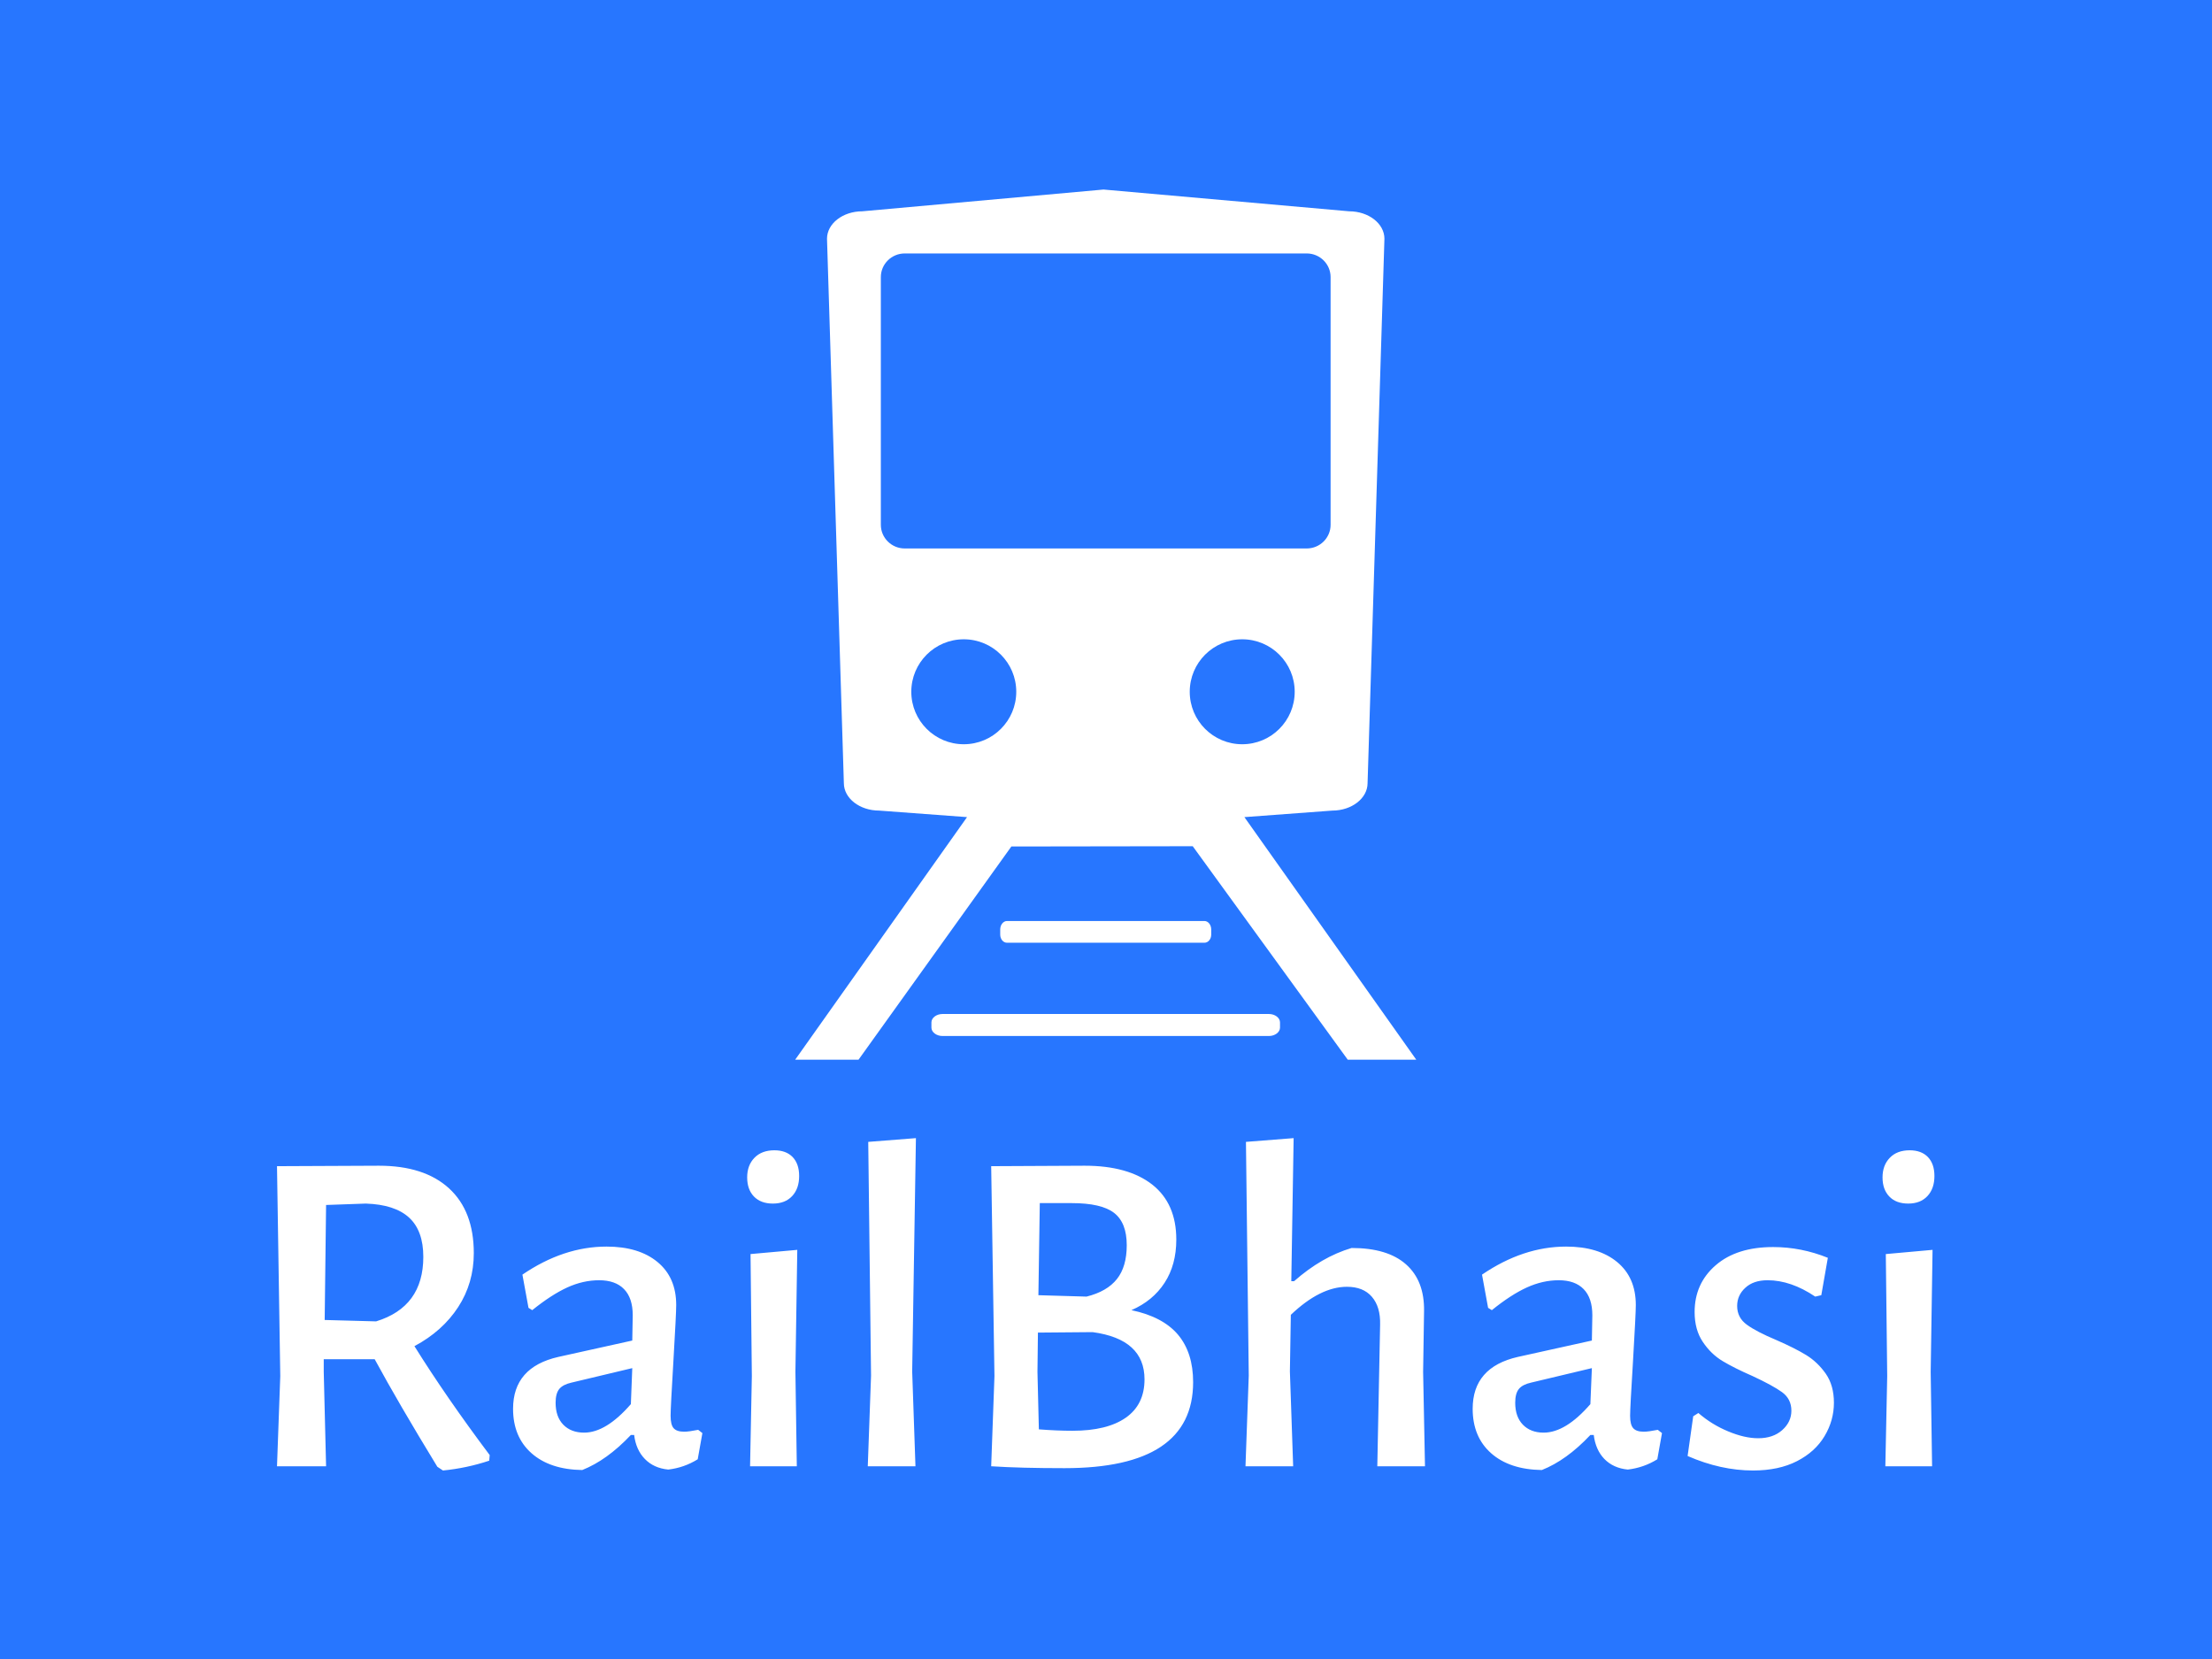 <svg xmlns="http://www.w3.org/2000/svg" version="1.1" xmlns:xlink="http://www.w3.org/1999/xlink" xmlns:svgjs="http://svgjs.dev/svgjs" width="2000" height="1500" viewBox="0 0 2000 1500"><rect width="2000" height="1500" fill="#2776ff"></rect><g transform="matrix(0.75,0,0,0.75,249.736,171.844)"><svg viewBox="0 0 320 247" data-background-color="#2776ff" preserveAspectRatio="xMidYMid meet" height="1543" width="2000" xmlns="http://www.w3.org/2000/svg" xmlns:xlink="http://www.w3.org/1999/xlink"><g id="tight-bounds" transform="matrix(1,0,0,1,0.056,-0.1)"><svg viewBox="0 0 319.888 247.2" height="247.2" width="319.888"><g><svg viewBox="0 0 395.52 305.647" height="247.2" width="319.888"><g transform="matrix(1,0,0,1,0,226.342)"><svg viewBox="0 0 395.52 79.305" height="79.305" width="395.52"><g id="textblocktransform"><svg viewBox="0 0 395.52 79.305" height="79.305" width="395.52" id="textblock"><g><svg viewBox="0 0 395.52 79.305" height="79.305" width="395.52"><g transform="matrix(1,0,0,1,0,0)"><svg width="395.52" viewBox="4.3 -35.1 177.28 35.55" height="79.305" data-palette-color="#ffffff"><path d="M19-12.85Q22.4-7.4 27.05-1.2L27.05-1.2 27-0.6Q24.6 0.2 22.05 0.45L22.05 0.45 21.45 0.05Q17.3-6.75 14.75-11.45L14.75-11.45 9.3-11.45 9.3-10.1 9.55 0 4.3 0 4.65-9.65 4.3-32.1 15.2-32.15Q20.05-32.15 22.7-29.73 25.35-27.3 25.35-22.8L25.35-22.8Q25.35-19.6 23.68-17.03 22-14.45 19-12.85L19-12.85ZM9.55-27.95L9.4-15.65 14.9-15.5Q19.95-17.05 19.95-22.4L19.95-22.4Q19.95-25.2 18.43-26.6 16.9-28 13.8-28.1L13.8-28.1 9.55-27.95ZM39.55-23.5Q43-23.5 45-21.85 47-20.2 47-17.25L47-17.25Q47-16.35 46.7-11.25L46.7-11.25Q46.4-6.25 46.4-5.4L46.4-5.4Q46.4-4.45 46.72-4.08 47.05-3.7 47.85-3.7L47.85-3.7Q48.35-3.7 49.35-3.9L49.35-3.9 49.8-3.55 49.3-0.75Q47.85 0.15 46.15 0.35L46.15 0.35Q44.6 0.2 43.65-0.78 42.7-1.75 42.5-3.35L42.5-3.35 42.15-3.35Q39.6-0.65 36.95 0.4L36.95 0.4Q33.5 0.35 31.52-1.4 29.55-3.15 29.55-6.15L29.55-6.15Q29.55-10.6 34.4-11.7L34.4-11.7 42.3-13.45 42.35-16.15Q42.35-18 41.42-18.95 40.5-19.9 38.75-19.9L38.75-19.9Q37.05-19.9 35.35-19.13 33.65-18.35 31.6-16.7L31.6-16.7 31.2-16.95 30.55-20.5Q34.95-23.5 39.55-23.5L39.55-23.5ZM42.3-10.5L35.8-8.95Q34.9-8.75 34.5-8.28 34.1-7.8 34.1-6.8L34.1-6.8Q34.1-5.3 34.92-4.45 35.75-3.6 37.15-3.6L37.15-3.6Q39.5-3.6 42.15-6.65L42.15-6.65 42.3-10.5ZM54.9 0L55.09-9.65 54.95-22.7 59.95-23.15 59.75-10.1 59.9 0 54.9 0ZM57.5-33.8Q58.75-33.8 59.45-33.08 60.15-32.35 60.15-31.05L60.15-31.05Q60.15-29.7 59.4-28.9 58.65-28.1 57.34-28.1L57.34-28.1Q56.05-28.1 55.32-28.85 54.59-29.6 54.59-30.9L54.59-30.9Q54.59-32.2 55.37-33 56.15-33.8 57.5-33.8L57.5-33.8ZM72.64-35.1L72.24-10.15 72.59 0 67.49 0 67.84-9.7 67.54-34.7 72.64-35.1ZM95.69-16.7Q99.04-16 100.67-14.08 102.29-12.15 102.29-9L102.29-9Q102.29 0.2 88.54 0.2L88.54 0.2Q83.79 0.2 80.74 0L80.74 0 80.69 0 81.04-9.65 80.69-32.1 90.69-32.15Q95.34-32.15 97.92-30.13 100.49-28.1 100.49-24.25L100.49-24.25Q100.49-21.55 99.24-19.63 97.99-17.7 95.69-16.7L95.69-16.7ZM95.19-23.65Q95.19-26.05 93.84-27.1 92.49-28.15 89.29-28.15L89.29-28.15 85.89-28.15 85.74-18.3 90.89-18.15Q93.09-18.7 94.14-20.03 95.19-21.35 95.19-23.65L95.19-23.65ZM89.39-3.8Q93.09-3.8 95.09-5.2 97.09-6.6 97.09-9.3L97.09-9.3Q97.09-13.6 91.54-14.35L91.54-14.35 85.69-14.3 85.64-10.1 85.79-3.95Q87.74-3.8 89.39-3.8L89.39-3.8ZM121.99 0L122.29-15.15Q122.34-17.05 121.41-18.13 120.49-19.2 118.74-19.2L118.74-19.2Q115.89-19.2 112.74-16.2L112.74-16.2 112.64-10.15 112.99 0 107.89 0 108.24-9.7 107.94-34.7 113.04-35.1 112.79-19.8 113.09-19.8Q116.04-22.4 119.24-23.35L119.24-23.35Q123.09-23.35 125.06-21.6 127.04-19.85 126.99-16.6L126.99-16.6 126.89-10.1 127.09 0 121.99 0ZM142.19-23.5Q145.64-23.5 147.64-21.85 149.64-20.2 149.64-17.25L149.64-17.25Q149.64-16.35 149.34-11.25L149.34-11.25Q149.03-6.25 149.03-5.4L149.03-5.4Q149.03-4.45 149.36-4.08 149.69-3.7 150.49-3.7L150.49-3.7Q150.99-3.7 151.99-3.9L151.99-3.9 152.44-3.55 151.94-0.75Q150.49 0.15 148.78 0.35L148.78 0.35Q147.24 0.2 146.28-0.78 145.34-1.75 145.14-3.35L145.14-3.35 144.78-3.35Q142.24-0.65 139.59 0.4L139.59 0.4Q136.14 0.35 134.16-1.4 132.19-3.15 132.19-6.15L132.19-6.15Q132.19-10.6 137.03-11.7L137.03-11.7 144.94-13.45 144.99-16.15Q144.99-18 144.06-18.95 143.14-19.9 141.39-19.9L141.39-19.9Q139.69-19.9 137.99-19.13 136.28-18.35 134.24-16.7L134.24-16.7 133.84-16.95 133.19-20.5Q137.59-23.5 142.19-23.5L142.19-23.5ZM144.94-10.5L138.44-8.95Q137.53-8.75 137.14-8.28 136.74-7.8 136.74-6.8L136.74-6.8Q136.74-5.3 137.56-4.45 138.39-3.6 139.78-3.6L139.78-3.6Q142.14-3.6 144.78-6.65L144.78-6.65 144.94-10.5ZM164.33-23.45Q167.33-23.45 170.18-22.3L170.18-22.3 169.48-18.3 168.83-18.15Q166.23-19.9 163.73-19.9L163.73-19.9Q162.23-19.9 161.36-19.1 160.48-18.3 160.48-17.15L160.48-17.15Q160.48-15.9 161.51-15.15 162.53-14.4 164.68-13.5L164.68-13.5Q166.63-12.65 167.86-11.9 169.08-11.15 169.96-9.9 170.83-8.65 170.83-6.8L170.83-6.8Q170.83-4.9 169.83-3.23 168.83-1.55 166.88-0.55 164.93 0.45 162.18 0.45L162.18 0.45Q158.73 0.45 155.18-1.1L155.18-1.1 155.78-5.35 156.33-5.7Q157.78-4.45 159.53-3.73 161.28-3 162.73-3L162.73-3Q164.33-3 165.31-3.88 166.28-4.75 166.28-5.95L166.28-5.95Q166.28-7.2 165.28-7.93 164.28-8.65 162.13-9.65L162.13-9.65Q160.18-10.5 158.93-11.25 157.68-12 156.81-13.3 155.93-14.6 155.93-16.5L155.93-16.5Q155.93-19.55 158.18-21.5 160.43-23.45 164.33-23.45L164.33-23.45ZM176.33 0L176.53-9.65 176.38-22.7 181.38-23.15 181.18-10.1 181.33 0 176.33 0ZM178.93-33.8Q180.18-33.8 180.88-33.08 181.58-32.35 181.58-31.05L181.58-31.05Q181.58-29.7 180.83-28.9 180.08-28.1 178.78-28.1L178.78-28.1Q177.48-28.1 176.76-28.85 176.03-29.6 176.03-30.9L176.03-30.9Q176.03-32.2 176.81-33 177.58-33.8 178.93-33.8L178.93-33.8Z" opacity="1" transform="matrix(1,0,0,1,0,0)" fill="#ffffff" class="wordmark-text-0" data-fill-palette-color="primary" id="text-0"></path></svg></g></svg></g></svg></g></svg></g><g transform="matrix(1,0,0,1,123.666,0)"><svg viewBox="0 0 148.189 207.62" height="207.62" width="148.189"><g><svg xmlns="http://www.w3.org/2000/svg" xmlns:xlink="http://www.w3.org/1999/xlink" version="1.1" x="0" y="0" viewBox="14.312 0 71.375 100" xml:space="preserve" height="207.62" width="148.189" class="icon-icon-0" data-fill-palette-color="accent" id="icon-0"><path d="M49.75 0L22.031 2.5C19.789 2.5 17.969 3.912 17.969 5.656L19.906 68.219C19.906 69.964 21.727 71.375 23.969 71.375L34.063 72.125 14.313 100 21.594 100 39.156 75.5 60 75.469 77.813 100 85.688 100 65.938 72.125 76.031 71.375C78.273 71.375 80.094 69.964 80.094 68.219L82.031 5.656C82.031 3.912 80.212 2.5 77.969 2.5L49.75 0zM26.906 7.344L73.094 7.344C74.617 7.344 75.844 8.565 75.844 10.063L75.844 38.531C75.844 40.029 74.617 41.25 73.094 41.25L26.906 41.25C25.384 41.25 24.156 40.029 24.156 38.531L24.156 10.063C24.156 8.565 25.384 7.344 26.906 7.344zM33.688 51.688C37.018 51.688 39.719 54.388 39.719 57.719 39.719 61.05 37.018 63.75 33.688 63.75 30.356 63.75 27.656 61.05 27.656 57.719 27.656 54.388 30.356 51.688 33.688 51.688zM65.688 51.688C69.018 51.688 71.719 54.388 71.719 57.719 71.719 61.05 69.018 63.75 65.688 63.75 62.355 63.75 59.656 61.05 59.656 57.719 59.656 54.388 62.355 51.688 65.688 51.688zM38.656 84.063C38.232 84.063 37.875 84.498 37.875 85.031L37.875 85.625C37.875 86.158 38.232 86.563 38.656 86.563L61.344 86.563C61.767 86.563 62.125 86.158 62.125 85.625L62.125 85.031C62.125 84.498 61.767 84.063 61.344 84.063L38.656 84.063zM31.25 94.75C30.55 94.75 29.969 95.186 29.969 95.719L29.969 96.313C29.969 96.845 30.55 97.281 31.25 97.281L68.75 97.281C69.451 97.281 70.031 96.845 70.031 96.313L70.031 95.719C70.031 95.186 69.451 94.75 68.75 94.75L31.25 94.75z" fill="#ffffff" data-fill-palette-color="accent"></path></svg></g></svg></g><g></g></svg></g><defs></defs></svg><rect width="319.888" height="247.2" fill="none" stroke="none" visibility="hidden"></rect></g></svg></g></svg>